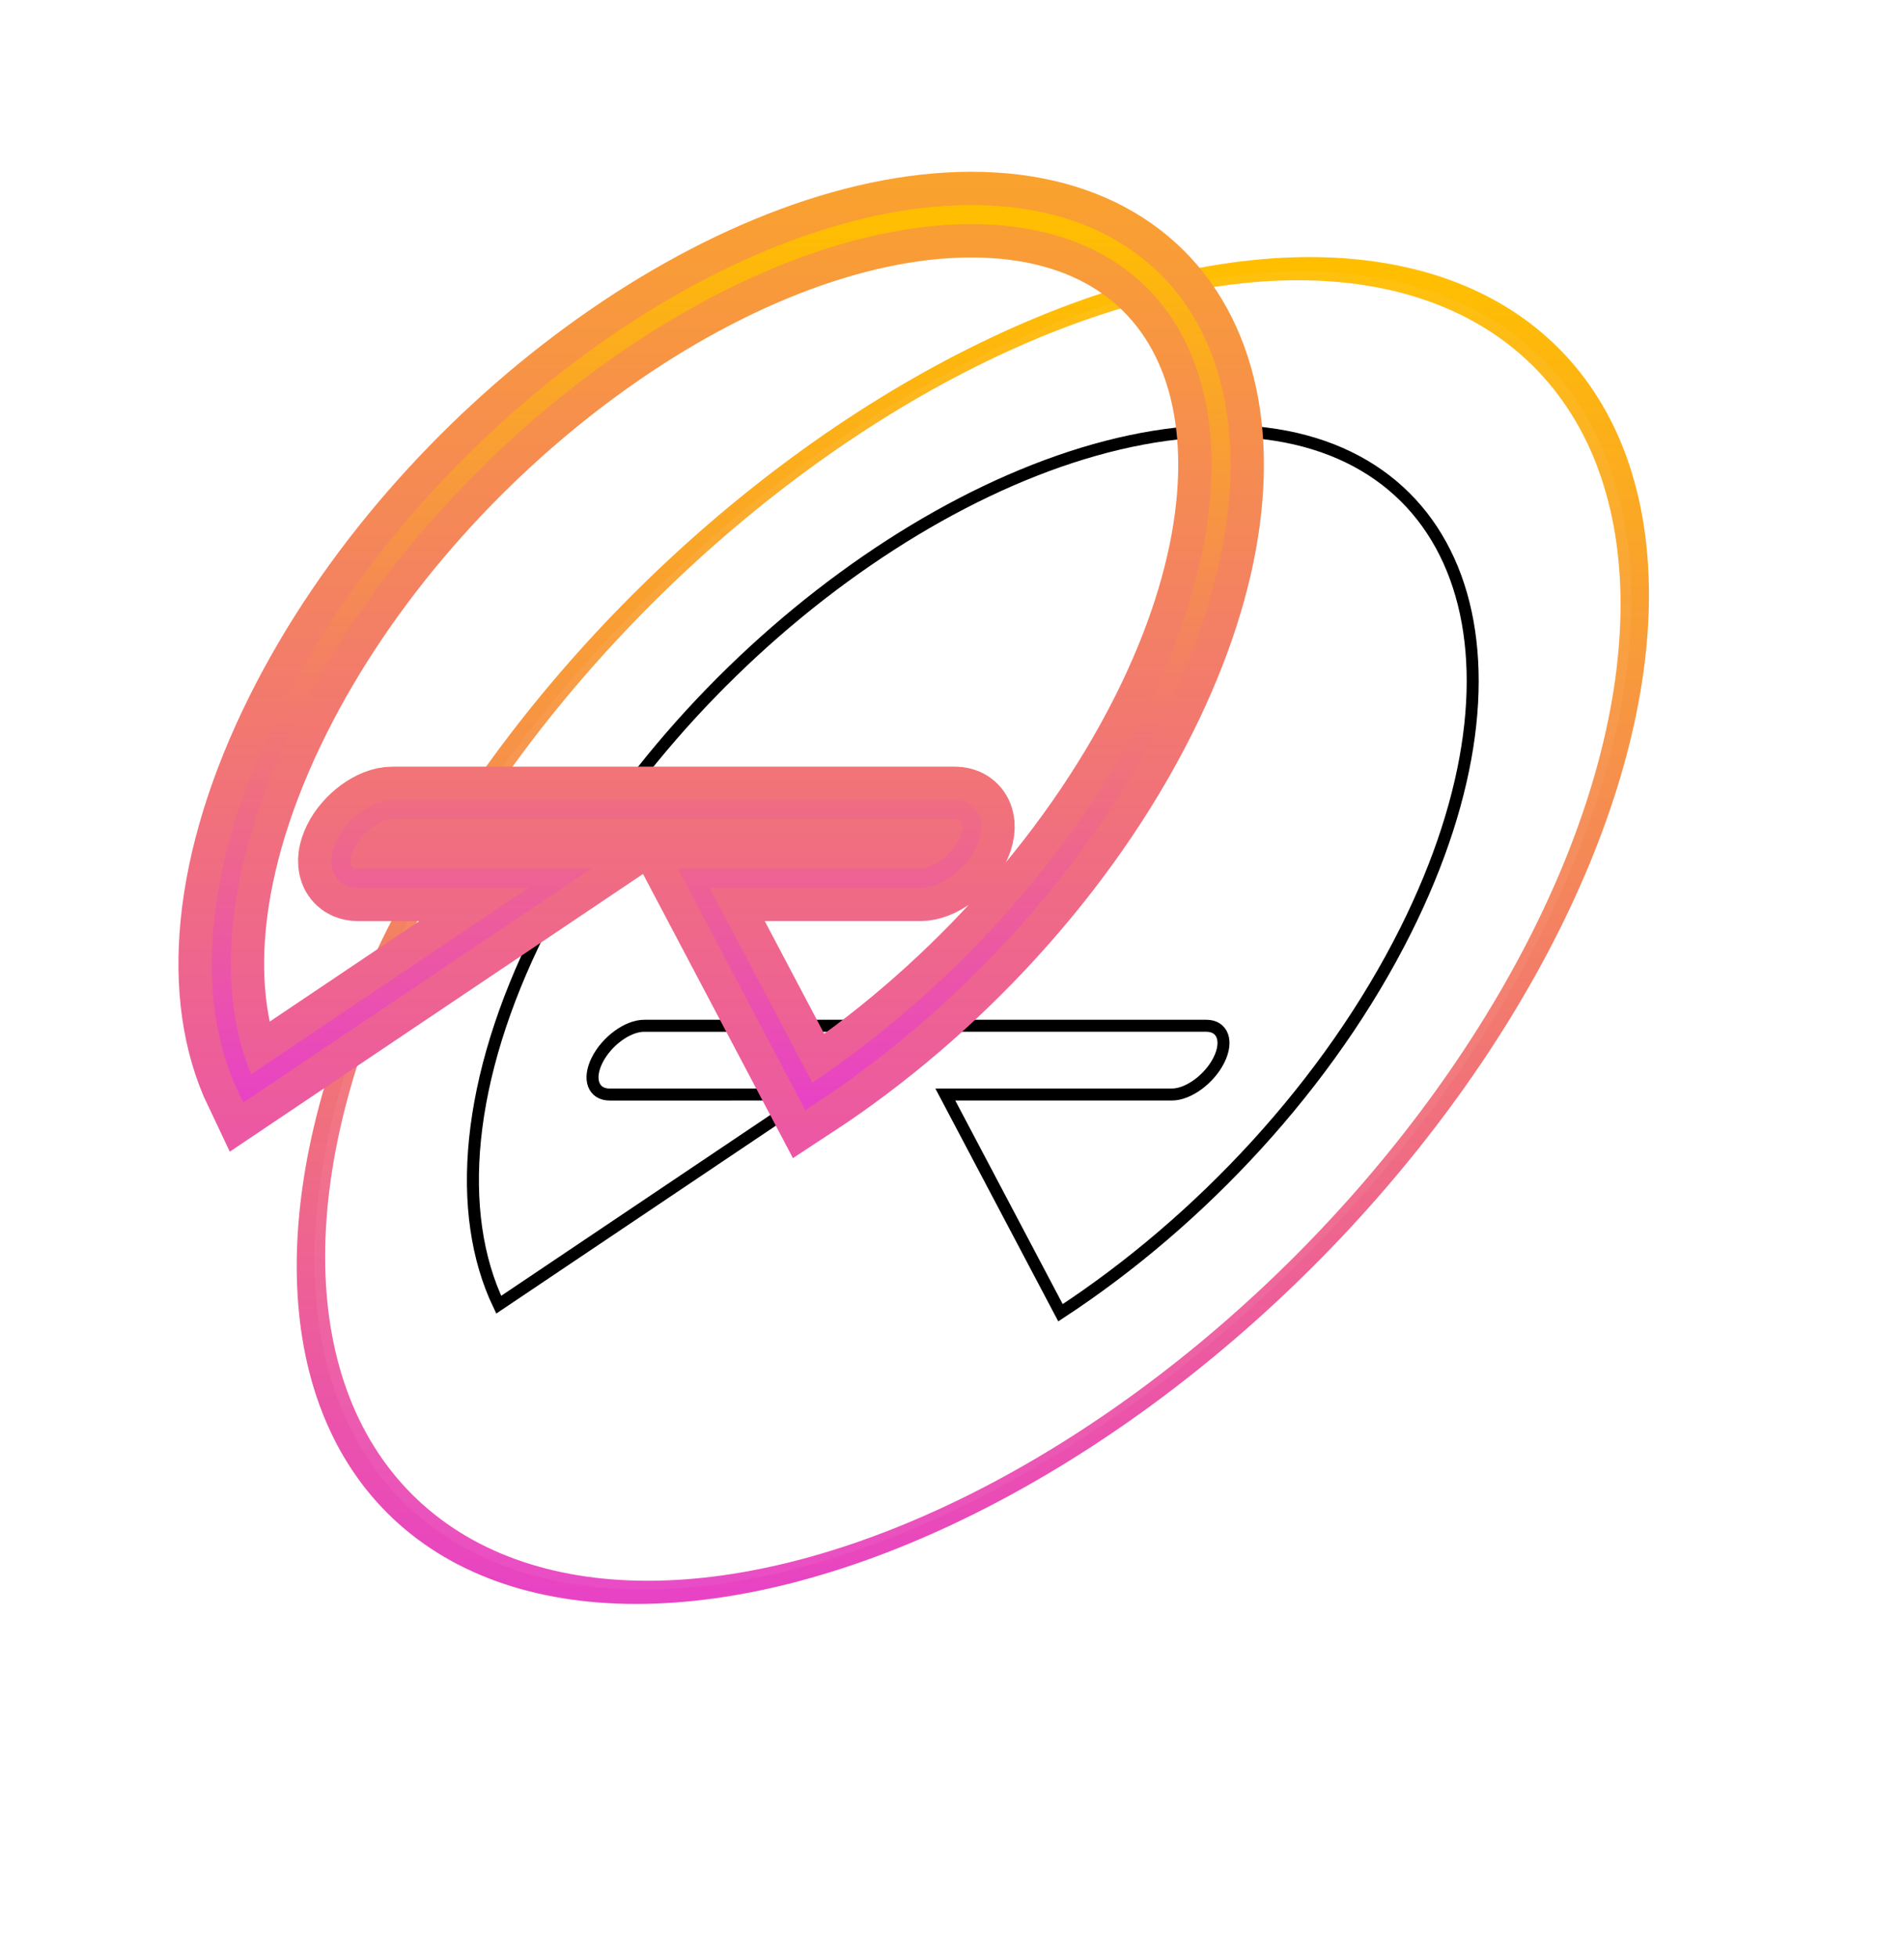 <svg width="364" height="374" viewBox="0 0 364 374" fill="none" xmlns="http://www.w3.org/2000/svg">
<g opacity="0.5" filter="url(#filter0_b_19057_3361)">
<ellipse cx="120.72" cy="155.855" rx="120.72" ry="155.855" transform="matrix(-1 4.35268e-05 -0.447 0.894 389.166 57.46)" fill="white" fill-opacity="0.05"/>
<ellipse cx="120.72" cy="155.855" rx="120.72" ry="155.855" transform="matrix(-1 4.35268e-05 -0.447 0.894 389.166 57.46)" stroke="white" stroke-opacity="0.25" stroke-width="1.24"/>
</g>
<g opacity="0.5" filter="url(#filter1_b_19057_3361)">
<ellipse cx="128.274" cy="165.606" rx="128.274" ry="165.606" transform="matrix(-1 4.35268e-05 -0.447 0.894 417.109 64.594)" stroke="white" stroke-opacity="0.1" stroke-width="1.24"/>
</g>
<g filter="url(#filter2_f_19057_3361)">
<ellipse cx="109.601" cy="141.499" rx="109.601" ry="141.499" transform="matrix(-1 4.35268e-05 -0.447 0.894 358.836 51.347)" stroke="url(#paint0_linear_19057_3361)" stroke-width="4.96"/>
</g>
<g filter="url(#filter3_b_19057_3361)">
<ellipse cx="109.601" cy="141.499" rx="109.601" ry="141.499" transform="matrix(-1 4.35268e-05 -0.447 0.894 358.836 51.347)" fill="white" fill-opacity="0.05"/>
<ellipse cx="109.601" cy="141.499" rx="109.601" ry="141.499" transform="matrix(-1 4.35268e-05 -0.447 0.894 358.836 51.347)" stroke="url(#paint1_linear_19057_3361)" stroke-width="1.24"/>
</g>
<g filter="url(#filter4_f_19057_3361)">
<path d="M103.211 177.892C88.982 206.347 87.004 231.887 95.341 249.371L155.13 209.201L116.564 209.203C113.445 209.203 112.328 206.289 114.157 202.632C115.957 199.032 119.967 196.061 123.136 196.061L230.614 196.056C233.733 196.056 234.85 198.97 233.021 202.627C231.221 206.226 227.211 209.198 224.043 209.198L180.725 209.2L202.74 250.909C229.532 233.366 254.082 207.14 268.739 177.828C295.109 125.089 279.45 82.352 233.756 82.354C188.033 82.413 129.581 125.154 103.211 177.892Z" stroke="black" stroke-width="2.293" stroke-miterlimit="10"/>
</g>
<g filter="url(#filter5_f_19057_3361)">
<path d="M55.105 136.556C40.877 165.011 38.898 190.551 47.236 208.034L107.025 167.865L68.459 167.866C65.341 167.867 64.223 164.953 66.052 161.296C67.852 157.696 71.862 154.725 75.031 154.725L182.509 154.72C185.628 154.72 186.745 157.634 184.916 161.291C183.116 164.89 179.106 167.862 175.938 167.862L132.62 167.864L154.635 209.573C181.427 192.03 205.977 165.804 220.634 136.492C247.004 83.753 231.345 41.016 185.651 41.018C139.928 41.077 81.476 83.818 55.105 136.556Z" stroke="url(#paint2_linear_19057_3361)" stroke-width="16.38" stroke-miterlimit="10"/>
</g>
<path d="M55.105 136.556C40.877 165.011 38.898 190.551 47.236 208.034L107.025 167.865L68.459 167.866C65.341 167.867 64.223 164.953 66.052 161.296C67.852 157.696 71.862 154.725 75.031 154.725L182.509 154.72C185.628 154.72 186.745 157.634 184.916 161.291C183.116 164.89 179.106 167.862 175.938 167.862L132.62 167.864L154.635 209.572C181.427 192.03 205.977 165.804 220.634 136.492C247.004 83.753 231.345 41.016 185.651 41.018C139.928 41.077 81.476 83.818 55.105 136.556Z" stroke="url(#paint3_linear_19057_3361)" stroke-width="3.643" stroke-miterlimit="10"/>
<defs>
<filter id="filter0_b_19057_3361" x="-41.333" y="-43.068" width="480.151" height="479.864" filterUnits="userSpaceOnUse" color-interpolation-filters="sRGB">
<feFlood flood-opacity="0" result="BackgroundImageFix"/>
<feGaussianBlur in="BackgroundImageFix" stdDeviation="49.989"/>
<feComposite in2="SourceAlpha" operator="in" result="effect1_backgroundBlur_19057_3361"/>
<feBlend mode="normal" in="SourceGraphic" in2="effect1_backgroundBlur_19057_3361" result="shape"/>
</filter>
<filter id="filter1_b_19057_3361" x="-34.029" y="-35.934" width="497.598" height="497.308" filterUnits="userSpaceOnUse" color-interpolation-filters="sRGB">
<feFlood flood-opacity="0" result="BackgroundImageFix"/>
<feGaussianBlur in="BackgroundImageFix" stdDeviation="49.989"/>
<feComposite in2="SourceAlpha" operator="in" result="effect1_backgroundBlur_19057_3361"/>
<feBlend mode="normal" in="SourceGraphic" in2="effect1_backgroundBlur_19057_3361" result="shape"/>
</filter>
<filter id="filter2_f_19057_3361" x="46.752" y="39.213" width="278.399" height="277.395" filterUnits="userSpaceOnUse" color-interpolation-filters="sRGB">
<feFlood flood-opacity="0" result="BackgroundImageFix"/>
<feBlend mode="normal" in="SourceGraphic" in2="BackgroundImageFix" result="shape"/>
<feGaussianBlur stdDeviation="4.96" result="effect1_foregroundBlur_19057_3361"/>
</filter>
<filter id="filter3_b_19057_3361" x="-41.282" y="-49.182" width="454.466" height="454.184" filterUnits="userSpaceOnUse" color-interpolation-filters="sRGB">
<feFlood flood-opacity="0" result="BackgroundImageFix"/>
<feGaussianBlur in="BackgroundImageFix" stdDeviation="49.989"/>
<feComposite in2="SourceAlpha" operator="in" result="effect1_backgroundBlur_19057_3361"/>
<feBlend mode="normal" in="SourceGraphic" in2="effect1_backgroundBlur_19057_3361" result="shape"/>
</filter>
<filter id="filter4_f_19057_3361" x="69.495" y="61.672" width="232.955" height="210.409" filterUnits="userSpaceOnUse" color-interpolation-filters="sRGB">
<feFlood flood-opacity="0" result="BackgroundImageFix"/>
<feBlend mode="normal" in="SourceGraphic" in2="BackgroundImageFix" result="shape"/>
<feGaussianBlur stdDeviation="9.828" result="effect1_foregroundBlur_19057_3361"/>
</filter>
<filter id="filter5_f_19057_3361" x="0.57" y="0.932" width="274.545" height="252.227" filterUnits="userSpaceOnUse" color-interpolation-filters="sRGB">
<feFlood flood-opacity="0" result="BackgroundImageFix"/>
<feBlend mode="normal" in="SourceGraphic" in2="BackgroundImageFix" result="shape"/>
<feGaussianBlur stdDeviation="16.38" result="effect1_foregroundBlur_19057_3361"/>
</filter>
<linearGradient id="paint0_linear_19057_3361" x1="109.574" y1="0.057" x2="109.574" y2="283.084" gradientUnits="userSpaceOnUse">
<stop stop-color="#FFBF00"/>
<stop offset="1" stop-color="#E843C4"/>
</linearGradient>
<linearGradient id="paint1_linear_19057_3361" x1="109.574" y1="0.057" x2="109.574" y2="283.084" gradientUnits="userSpaceOnUse">
<stop stop-color="#FFBF00"/>
<stop offset="1" stop-color="#E843C4"/>
</linearGradient>
<linearGradient id="paint2_linear_19057_3361" x1="224.575" y1="-37.134" x2="224.588" y2="268.593" gradientUnits="userSpaceOnUse">
<stop stop-color="#FFBF00"/>
<stop offset="1" stop-color="#E843C4"/>
</linearGradient>
<linearGradient id="paint3_linear_19057_3361" x1="185.626" y1="41.018" x2="185.633" y2="209.571" gradientUnits="userSpaceOnUse">
<stop stop-color="#FFBF00"/>
<stop offset="1" stop-color="#E843C4"/>
</linearGradient>
</defs>
</svg>
